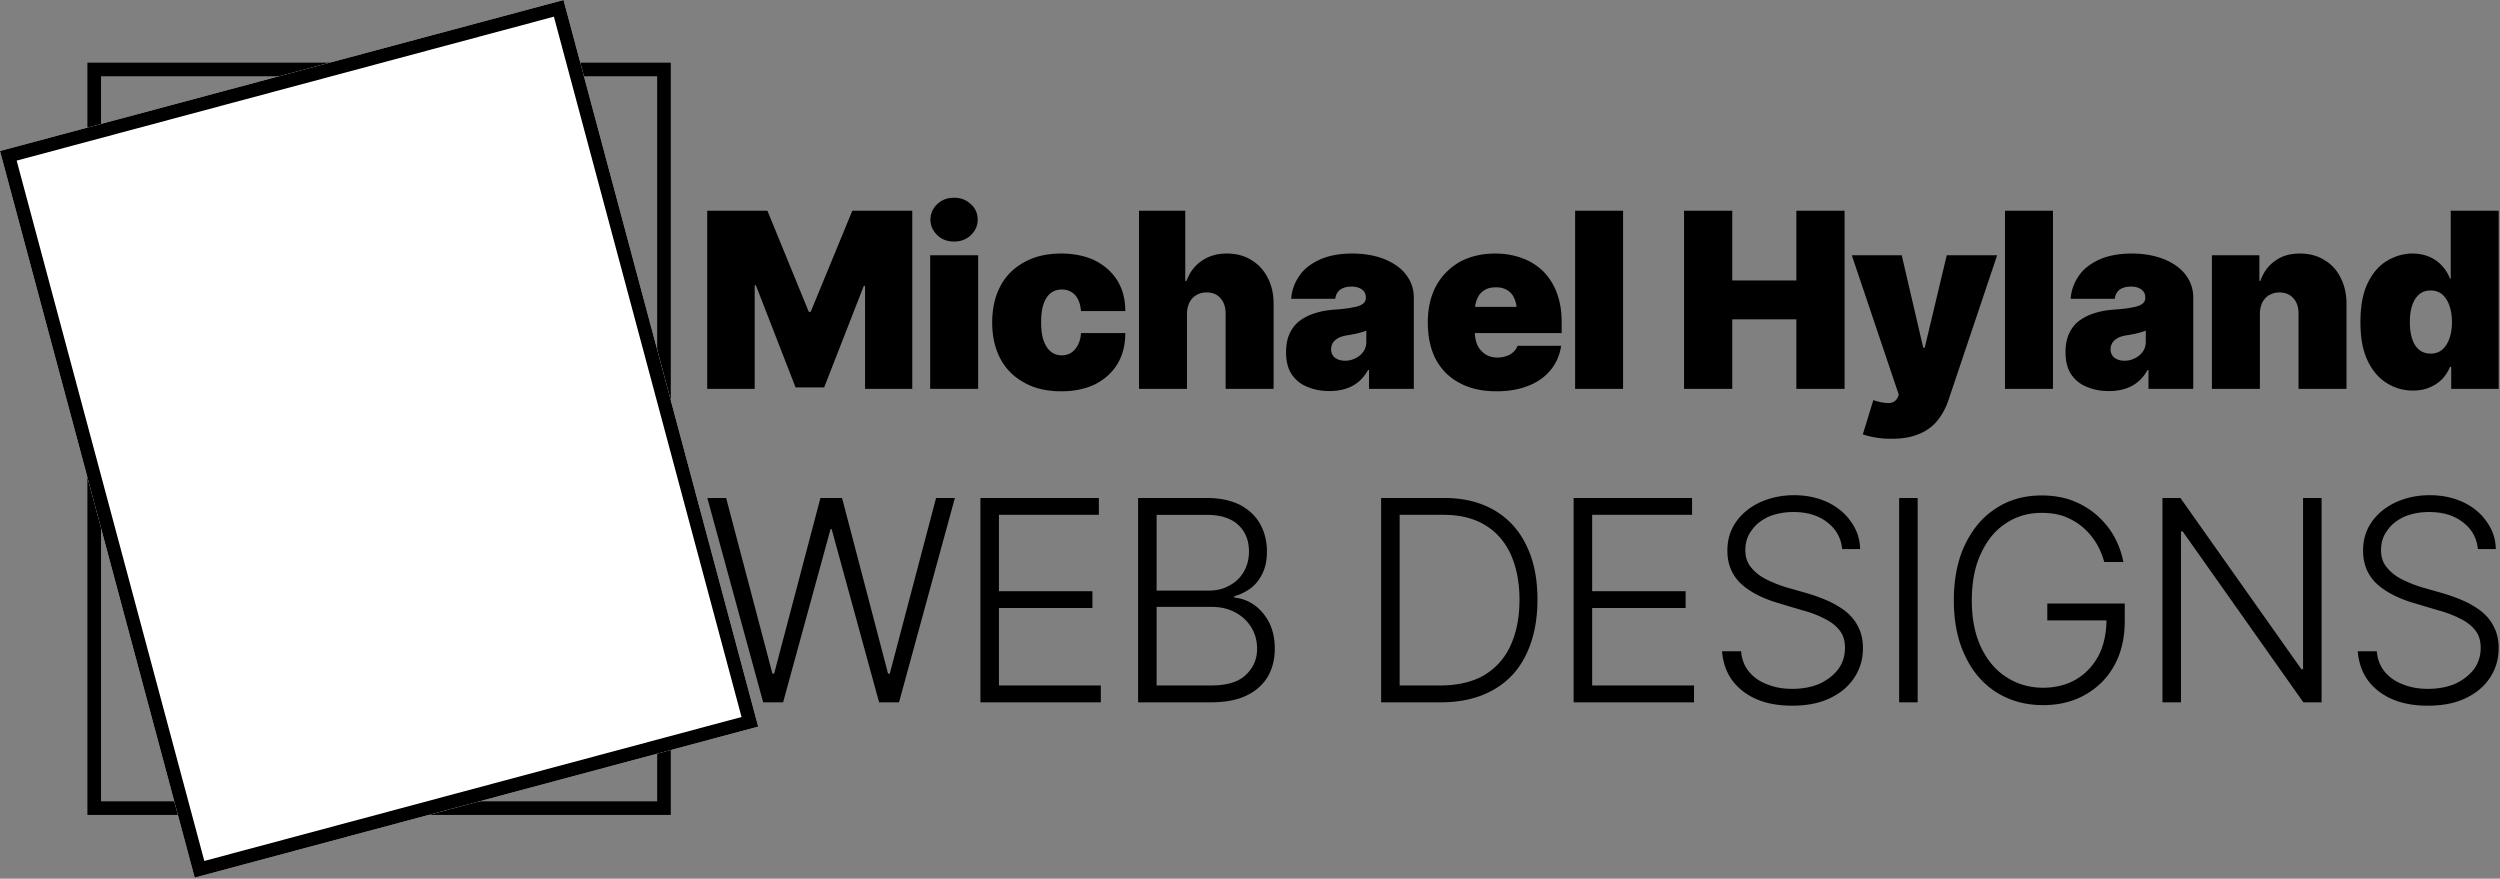 <svg xmlns="http://www.w3.org/2000/svg" xml:space="preserve" fill-rule="evenodd" stroke-linejoin="round" stroke-miterlimit="2" clip-rule="evenodd" viewBox="0 0 1562 549">
  <rect x="0" y="0" width="1562" height="549" fill="#808080" stroke="none"/>
  <path d="M419.11 39.166v470.001H54.61V39.166h364.5Zm-8.5 8.5H63.111v453.002h347.5V47.666Z"/>
  <path fill="#fff" d="M0 94.343 352.08.004 473.723 453.99l-352.08 94.34z"/>
  <path d="M352.08.004 473.723 453.99l-352.08 94.34L0 94.343 352.08.004Zm-6.012 10.41L10.41 100.354 127.656 537.92l335.658-89.94L346.068 10.415Z"/>
  <path fill-rule="nonzero" d="M441.87 131.658h37.608l25.837 63.14h1.223l25.99-63.14h37.456v111.297h-29.506v-64.363h-.765l-24.766 63.445H497.06l-24.767-63.75h-.764v64.668h-29.66V131.658ZM581.177 242.955v-83.473h29.964v83.473h-29.964Zm14.982-92.034c-4.128 0-7.644-1.223-10.549-3.975-2.752-2.752-4.28-5.962-4.28-9.631 0-3.822 1.528-7.186 4.28-9.785 2.905-2.752 6.421-3.975 10.549-3.975 3.975 0 7.491 1.223 10.396 3.975 2.905 2.6 4.28 5.81 4.28 9.632s-1.375 7.032-4.28 9.784c-2.905 2.752-6.421 3.975-10.396 3.975ZM663.035 244.484c-9.02 0-16.816-1.835-23.237-5.504-6.421-3.516-11.466-8.561-14.83-14.982-3.363-6.421-5.045-13.912-5.045-22.474 0-8.561 1.682-16.205 5.045-22.626 3.364-6.421 8.409-11.466 14.83-14.982 6.42-3.67 14.217-5.504 23.237-5.504 8.103 0 15.288 1.529 21.25 4.434 5.963 3.057 10.55 7.185 13.913 12.536 3.21 5.35 4.892 11.619 4.892 18.957H675.42c-.306-3.058-.918-5.504-1.988-7.491-1.07-1.988-2.446-3.516-4.127-4.434-1.682-1.07-3.67-1.529-5.81-1.529-2.752 0-5.045.765-6.88 2.14-1.987 1.53-3.516 3.823-4.586 6.88-1.07 3.058-1.529 6.88-1.529 11.466 0 4.434.459 8.256 1.529 11.314 1.07 3.057 2.599 5.503 4.586 7.032 1.835 1.529 4.128 2.293 6.88 2.293 3.21 0 5.962-1.223 8.103-3.669 2.14-2.446 3.516-5.81 3.822-10.243h27.671c0 7.491-1.682 13.912-4.892 19.263-3.363 5.504-7.95 9.631-13.912 12.689-5.963 2.905-12.995 4.434-21.25 4.434ZM741.624 196.02v46.935H711.66V131.658h28.894v43.877h.765c1.987-5.351 5.045-9.479 9.478-12.537 4.434-3.057 9.632-4.586 15.747-4.586 5.962 0 11.007 1.376 15.44 4.128 4.281 2.599 7.645 6.268 10.09 11.007 2.447 4.74 3.67 10.09 3.67 16.205v53.203h-29.965V196.02c0-4.128-1.07-7.339-3.21-9.632-1.988-2.446-4.892-3.669-8.867-3.669-2.293 0-4.434.612-6.268 1.682-1.835 1.07-3.21 2.599-4.28 4.586-.918 1.988-1.53 4.28-1.53 7.033ZM830.6 244.33c-5.198 0-9.937-.917-14.065-2.751-4.128-1.682-7.338-4.434-9.632-7.95-2.293-3.516-3.363-8.103-3.363-13.606 0-4.587.764-8.562 2.293-11.772 1.529-3.21 3.67-5.962 6.421-7.95 2.905-2.14 6.115-3.669 9.784-4.74 3.67-1.222 7.797-1.834 12.078-2.14 4.586-.305 8.408-.764 11.16-1.375 2.905-.459 4.892-1.223 6.116-2.14 1.375-.918 1.987-2.294 1.987-3.823v-.305c0-2.14-.917-3.822-2.446-4.893-1.682-1.223-3.822-1.834-6.421-1.834-2.905 0-5.198.611-7.033 1.834-1.681 1.223-2.904 3.21-3.21 5.81H806.75c.306-5.045 1.988-9.784 4.893-14.065 2.751-4.28 7.032-7.644 12.536-10.243s12.536-3.975 20.792-3.975c5.962 0 11.313.764 16.052 2.14 4.74 1.376 8.714 3.364 12.078 5.81 3.363 2.446 5.809 5.35 7.644 8.714 1.681 3.363 2.599 6.88 2.599 10.702v57.177h-27.978v-11.772h-.611c-1.682 3.058-3.822 5.657-6.115 7.491-2.446 1.988-5.045 3.363-8.103 4.28-2.905.918-6.268 1.377-9.937 1.377Zm9.784-18.956c2.293 0 4.434-.46 6.421-1.53 1.988-.917 3.67-2.292 4.892-3.974 1.376-1.835 1.988-3.975 1.988-6.421v-6.88c-.765.306-1.682.612-2.6.918-.917.305-1.834.458-2.904.764-.917.306-1.987.459-3.058.611-1.07.306-2.14.46-3.363.612-2.446.459-4.28.917-5.81 1.835-1.375.764-2.445 1.834-3.21 2.904-.611 1.223-1.07 2.446-1.07 3.975 0 2.293.917 4.128 2.446 5.351 1.682 1.223 3.67 1.835 6.268 1.835ZM935.053 244.484c-8.867 0-16.663-1.682-23.084-5.198-6.421-3.364-11.314-8.256-14.83-14.677-3.363-6.42-5.045-14.218-5.045-23.085 0-8.714 1.682-16.205 5.045-22.626 3.516-6.421 8.409-11.466 14.677-15.135 6.42-3.516 13.912-5.35 22.473-5.35 6.268 0 12.078 1.07 17.123 3.057 5.045 1.834 9.478 4.739 13.147 8.408a37.597 37.597 0 0 1 8.256 13.454c1.987 5.35 2.905 11.313 2.905 18.04v6.726h-74.453V191.74h60.54l-14.064 3.363c0-3.363-.46-6.115-1.53-8.408-.917-2.446-2.445-4.128-4.433-5.35-1.834-1.224-4.28-1.835-7.185-1.835-2.905 0-5.351.611-7.186 1.834-1.987 1.223-3.516 2.905-4.433 5.35-1.07 2.294-1.529 5.046-1.529 8.41v12.077c0 3.21.612 6.115 1.682 8.561 1.223 2.446 2.905 4.28 5.045 5.657 2.14 1.376 4.586 1.987 7.491 1.987 1.987 0 3.822-.306 5.504-.917 1.681-.459 3.057-1.376 4.28-2.446 1.223-1.07 2.14-2.446 2.752-3.975h27.213c-.917 5.81-3.058 10.854-6.574 15.135-3.363 4.128-7.95 7.491-13.76 9.784-5.656 2.294-12.383 3.517-20.027 3.517ZM984.13 131.658h29.965v111.297H984.13zM1052.197 242.955V131.658h30.117v43.57h40.055v-43.57h30.117v111.297h-30.117v-43.418h-40.055v43.418h-30.117ZM1181.927 274.142c-3.363 0-6.726-.153-9.784-.764-3.21-.459-5.962-1.223-8.256-1.988l6.574-21.403.459.153c3.516 1.223 6.727 1.682 9.326 1.682 2.751-.153 4.433-1.376 5.503-3.67l.612-1.528-29.353-87.142h31.187l13.454 57.789h.917l13.76-57.789h31.493l-30.423 90.505c-1.53 4.587-3.67 8.714-6.574 12.384-2.905 3.669-6.574 6.573-11.313 8.56-4.74 2.141-10.55 3.211-17.582 3.211ZM1252.716 131.658h29.965v111.297h-29.965zM1317.605 244.33c-5.198 0-9.937-.917-14.065-2.751-4.128-1.682-7.338-4.434-9.631-7.95s-3.364-8.103-3.364-13.606c0-4.587.765-8.562 2.294-11.772 1.528-3.21 3.669-5.962 6.42-7.95 2.905-2.14 6.116-3.669 9.785-4.74 3.67-1.222 7.797-1.834 12.078-2.14 4.586-.305 8.408-.764 11.16-1.375 2.905-.459 4.892-1.223 6.115-2.14 1.376-.918 1.987-2.294 1.987-3.823v-.305c0-2.14-.917-3.822-2.446-4.893-1.681-1.223-3.822-1.834-6.42-1.834-2.905 0-5.199.611-7.033 1.834-1.682 1.223-2.905 3.21-3.21 5.81h-27.52c.307-5.045 1.988-9.784 4.893-14.065 2.752-4.28 7.033-7.644 12.536-10.243 5.504-2.599 12.536-3.975 20.792-3.975 5.962 0 11.313.764 16.052 2.14 4.74 1.376 8.715 3.364 12.078 5.81 3.363 2.446 5.81 5.35 7.644 8.714 1.682 3.363 2.599 6.88 2.599 10.702v57.177h-27.977v-11.772h-.612c-1.681 3.058-3.822 5.657-6.115 7.491-2.446 1.988-5.045 3.363-8.103 4.28-2.904.918-6.268 1.377-9.937 1.377Zm9.785-18.956c2.293 0 4.433-.46 6.42-1.53 1.988-.917 3.67-2.292 4.893-3.974 1.376-1.835 1.987-3.975 1.987-6.421v-6.88c-.764.306-1.681.612-2.599.918-.917.305-1.834.458-2.904.764-.918.306-1.988.459-3.058.611-1.07.306-2.14.46-3.363.612-2.447.459-4.281.917-5.81 1.835-1.376.764-2.446 1.834-3.21 2.904-.612 1.223-1.07 2.446-1.07 3.975 0 2.293.917 4.128 2.446 5.351 1.681 1.223 3.669 1.835 6.268 1.835ZM1411.969 196.02v46.935h-29.965v-83.473h29.66v16.053h.61c1.835-5.351 4.893-9.479 9.173-12.537 4.128-3.057 9.326-4.586 15.441-4.586 5.963 0 11.16 1.376 15.441 4.128 4.434 2.599 7.797 6.268 10.09 11.007 2.446 4.74 3.67 10.243 3.67 16.205v53.203h-29.965V196.02c0-4.128-1.07-7.339-3.21-9.632-2.14-2.446-5.046-3.669-8.868-3.669-2.293 0-4.433.612-6.268 1.682-1.834 1.07-3.21 2.599-4.28 4.586-.918 1.988-1.53 4.28-1.53 7.033ZM1507.518 244.025c-5.81 0-11.313-1.529-16.358-4.74-4.892-3.057-9.02-7.796-11.925-14.064-3.057-6.421-4.433-14.371-4.433-23.85 0-10.243 1.529-18.345 4.586-24.613 3.21-6.421 7.186-11.008 12.23-13.912 4.893-2.905 10.244-4.434 15.594-4.434 4.128 0 7.797.764 10.855 2.14 3.21 1.376 5.81 3.364 7.95 5.81 2.14 2.293 3.669 4.892 4.739 7.797h.459v-42.501h29.964v111.297h-29.659v-13.76h-.764c-1.223 2.905-2.752 5.351-4.892 7.645-2.14 2.14-4.74 3.974-7.797 5.197-3.058 1.376-6.574 1.988-10.549 1.988Zm11.16-23.085c2.752 0 5.046-.764 7.033-2.293 1.987-1.682 3.516-3.975 4.586-6.88 1.07-2.905 1.682-6.42 1.682-10.396 0-4.127-.611-7.797-1.682-10.701-1.07-2.905-2.599-5.198-4.586-6.88-1.987-1.529-4.28-2.293-7.033-2.293-2.751 0-5.197.764-7.032 2.293-1.987 1.682-3.516 3.975-4.434 6.88-1.07 2.904-1.528 6.574-1.528 10.701 0 3.975.458 7.491 1.528 10.55.918 2.904 2.447 5.197 4.434 6.726 1.835 1.529 4.28 2.293 7.032 2.293ZM476.832 438.808l-34.897-127.662h11.75l28.933 109.775h1.052l28.935-109.775h13.502l28.76 109.775h1.051l28.934-109.775h11.75l-34.897 127.662h-12.45l-29.636-108.197h-.701l-29.636 108.197h-12.45ZM612.565 438.808V311.146h74.001v10.522h-62.428v47.698h58.395v10.521h-58.395v48.4h63.656v10.521h-75.23ZM711.086 438.808V311.146h42.963c8.417 0 15.256 1.579 20.867 4.384 5.436 2.982 9.645 6.84 12.45 11.925 2.807 5.085 4.21 10.872 4.21 17.185 0 5.26-.877 9.82-2.806 13.678-1.754 3.683-4.209 6.84-7.19 9.119-3.157 2.28-6.488 4.033-10.346 5.085v.877c4.208.35 8.242 1.754 12.1 4.384 3.857 2.63 7.014 6.313 9.469 10.872 2.455 4.735 3.682 10.171 3.682 16.66 0 6.488-1.402 12.1-4.208 17.185-2.981 5.085-7.365 9.118-13.152 11.924-5.962 2.981-13.503 4.384-22.621 4.384h-45.418Zm11.573-10.521h33.845c9.82 0 17.185-2.105 21.744-6.489 4.735-4.384 7.19-9.82 7.19-16.484 0-4.91-1.228-9.294-3.507-13.151-2.455-4.034-5.787-7.19-9.996-9.47-4.208-2.28-9.118-3.507-14.905-3.507h-34.37v49.1Zm0-59.272h32.617c4.91 0 9.294-1.052 13.152-3.332 3.858-2.104 6.664-4.91 8.768-8.592 2.104-3.683 3.156-7.892 3.156-12.45 0-6.84-2.104-12.276-6.488-16.485-4.384-4.208-11.047-6.488-19.815-6.488h-31.39v47.347ZM900.278 438.808h-30.863v-10.521h30.162c11.048 0 20.166-2.105 27.531-6.313 7.365-4.384 12.977-10.522 16.66-18.588 3.682-8.067 5.61-17.536 5.61-28.76 0-10.872-1.928-20.341-5.435-28.232-3.683-7.892-8.944-14.03-15.958-18.238-7.19-4.384-15.782-6.488-26.128-6.488h-32.968v-10.522h33.67c12.099 0 22.445 2.63 31.213 7.716 8.592 5.086 15.256 12.275 19.815 21.745 4.735 9.47 7.015 20.868 7.015 34.02 0 13.502-2.455 24.9-7.19 34.545-4.56 9.47-11.398 16.835-20.517 21.92-8.943 5.086-19.815 7.716-32.617 7.716Zm-25.777-127.662v127.662h-11.574V311.146h11.574ZM983.203 438.808V311.146h74.001v10.522h-62.427v47.698h58.394v10.521h-58.394v48.4h63.655v10.521h-75.229ZM1119.777 440.912c-8.768 0-16.308-1.402-22.621-4.208-6.313-2.806-11.399-6.84-15.081-11.925-3.683-5.26-5.612-11.223-6.138-17.886h11.925c.35 5.085 2.104 9.294 4.91 12.801 2.98 3.507 6.663 6.138 11.398 7.891 4.735 1.93 9.82 2.806 15.607 2.806 6.313 0 12.1-1.052 17.01-3.157 4.91-2.28 8.768-5.26 11.749-9.118 2.806-3.858 4.208-8.242 4.208-13.328 0-4.384-1.052-8.066-3.331-10.872-2.28-2.981-5.437-5.436-9.47-7.365-4.033-2.104-8.592-3.858-13.853-5.26l-15.256-4.56c-9.996-2.981-17.712-7.015-23.323-12.275-5.436-5.261-8.242-12.1-8.242-20.342 0-6.839 1.754-12.801 5.436-18.062 3.683-5.26 8.768-9.294 15.081-12.275 6.313-2.806 13.327-4.384 21.043-4.384 8.067 0 14.906 1.578 21.043 4.384 6.138 2.98 11.048 7.014 14.555 12.1 3.682 5.085 5.611 10.697 5.787 17.185h-11.223c-.702-7.015-3.858-12.626-9.47-16.835-5.436-4.208-12.45-6.313-21.043-6.313-5.786 0-11.047 1.053-15.607 2.981-4.383 2.105-8.066 4.91-10.521 8.593-2.63 3.507-3.858 7.54-3.858 12.275 0 4.384 1.228 8.067 3.858 11.048 2.455 2.981 5.611 5.436 9.645 7.365a76.697 76.697 0 0 0 11.924 4.735l13.503 3.858c4.033 1.227 8.066 2.63 12.1 4.384 4.033 1.753 7.715 3.858 11.222 6.488 3.332 2.63 6.138 5.787 8.067 9.645 2.104 3.858 3.156 8.417 3.156 13.678 0 6.839-1.753 12.801-5.26 18.237-3.508 5.436-8.593 9.82-15.257 12.977-6.488 3.156-14.379 4.734-23.673 4.734ZM1186.588 311.146h11.574v127.662h-11.574zM1276.522 440.562c-11.223 0-20.868-2.806-29.285-8.067-8.417-5.436-14.906-12.976-19.465-22.797-4.735-9.82-7.014-21.393-7.014-34.545 0-13.328 2.28-25.077 7.014-34.897 4.735-9.82 11.048-17.36 19.29-22.621 8.241-5.436 17.71-8.067 28.583-8.067 7.014 0 13.327 1.052 19.114 3.157 5.787 2.28 10.872 5.26 15.256 9.118 4.384 3.858 8.067 8.242 10.873 13.328 2.805 5.085 4.734 10.346 5.786 15.957h-11.924c-1.228-4.208-2.806-8.242-5.085-11.924-2.28-3.683-5.086-7.014-8.418-9.82-3.156-2.806-7.014-4.91-11.223-6.664-4.384-1.578-9.118-2.28-14.379-2.28-8.242 0-15.782 2.105-22.27 6.489-6.664 4.208-11.75 10.521-15.607 18.763-3.858 8.067-5.787 17.887-5.787 29.46 0 11.399 1.929 21.044 5.787 29.286 3.857 8.066 9.118 14.38 15.782 18.588 6.663 4.384 14.38 6.663 22.972 6.663 7.716 0 14.73-1.753 20.692-5.26 5.962-3.508 10.522-8.418 14.029-14.906 3.332-6.488 4.91-14.204 4.91-23.147l3.858 1.227h-40.859v-10.521h48.4v10.521c0 10.872-2.105 20.167-6.49 28.058-4.383 8.066-10.52 14.028-18.236 18.412-7.716 4.384-16.484 6.489-26.304 6.489ZM1450.528 311.146v127.662h-11.398l-75.404-106.794h-1.052v106.794H1351.1V311.146h11.223l75.58 106.97h1.052v-106.97h11.573ZM1516.96 440.912c-8.767 0-16.307-1.402-22.62-4.208-6.313-2.806-11.399-6.84-15.081-11.925-3.683-5.26-5.612-11.223-6.138-17.886h11.925c.35 5.085 2.104 9.294 4.91 12.801 2.98 3.507 6.663 6.138 11.398 7.891 4.735 1.93 9.82 2.806 15.607 2.806 6.313 0 12.1-1.052 17.01-3.157 4.91-2.28 8.768-5.26 11.749-9.118 2.805-3.858 4.208-8.242 4.208-13.328 0-4.384-1.052-8.066-3.332-10.872-2.28-2.981-5.436-5.436-9.469-7.365-4.033-2.104-8.592-3.858-13.853-5.26l-15.256-4.56c-9.996-2.981-17.712-7.015-23.323-12.275-5.436-5.261-8.242-12.1-8.242-20.342 0-6.839 1.754-12.801 5.436-18.062 3.683-5.26 8.768-9.294 15.081-12.275 6.313-2.806 13.327-4.384 21.043-4.384 8.067 0 14.905 1.578 21.043 4.384 6.138 2.98 11.048 7.014 14.555 12.1 3.682 5.085 5.611 10.697 5.787 17.185h-11.223c-.702-7.015-3.858-12.626-9.47-16.835-5.436-4.208-12.45-6.313-21.043-6.313-5.787 0-11.047 1.053-15.607 2.981-4.384 2.105-8.066 4.91-10.521 8.593-2.63 3.507-3.858 7.54-3.858 12.275 0 4.384 1.227 8.067 3.858 11.048 2.455 2.981 5.611 5.436 9.645 7.365a76.697 76.697 0 0 0 11.924 4.735l13.503 3.858c4.033 1.227 8.066 2.63 12.1 4.384 4.033 1.753 7.715 3.858 11.222 6.488 3.332 2.63 6.138 5.787 8.067 9.645 2.104 3.858 3.156 8.417 3.156 13.678 0 6.839-1.753 12.801-5.26 18.237-3.508 5.436-8.593 9.82-15.257 12.977-6.488 3.156-14.38 4.734-23.673 4.734Z"/>
</svg>

